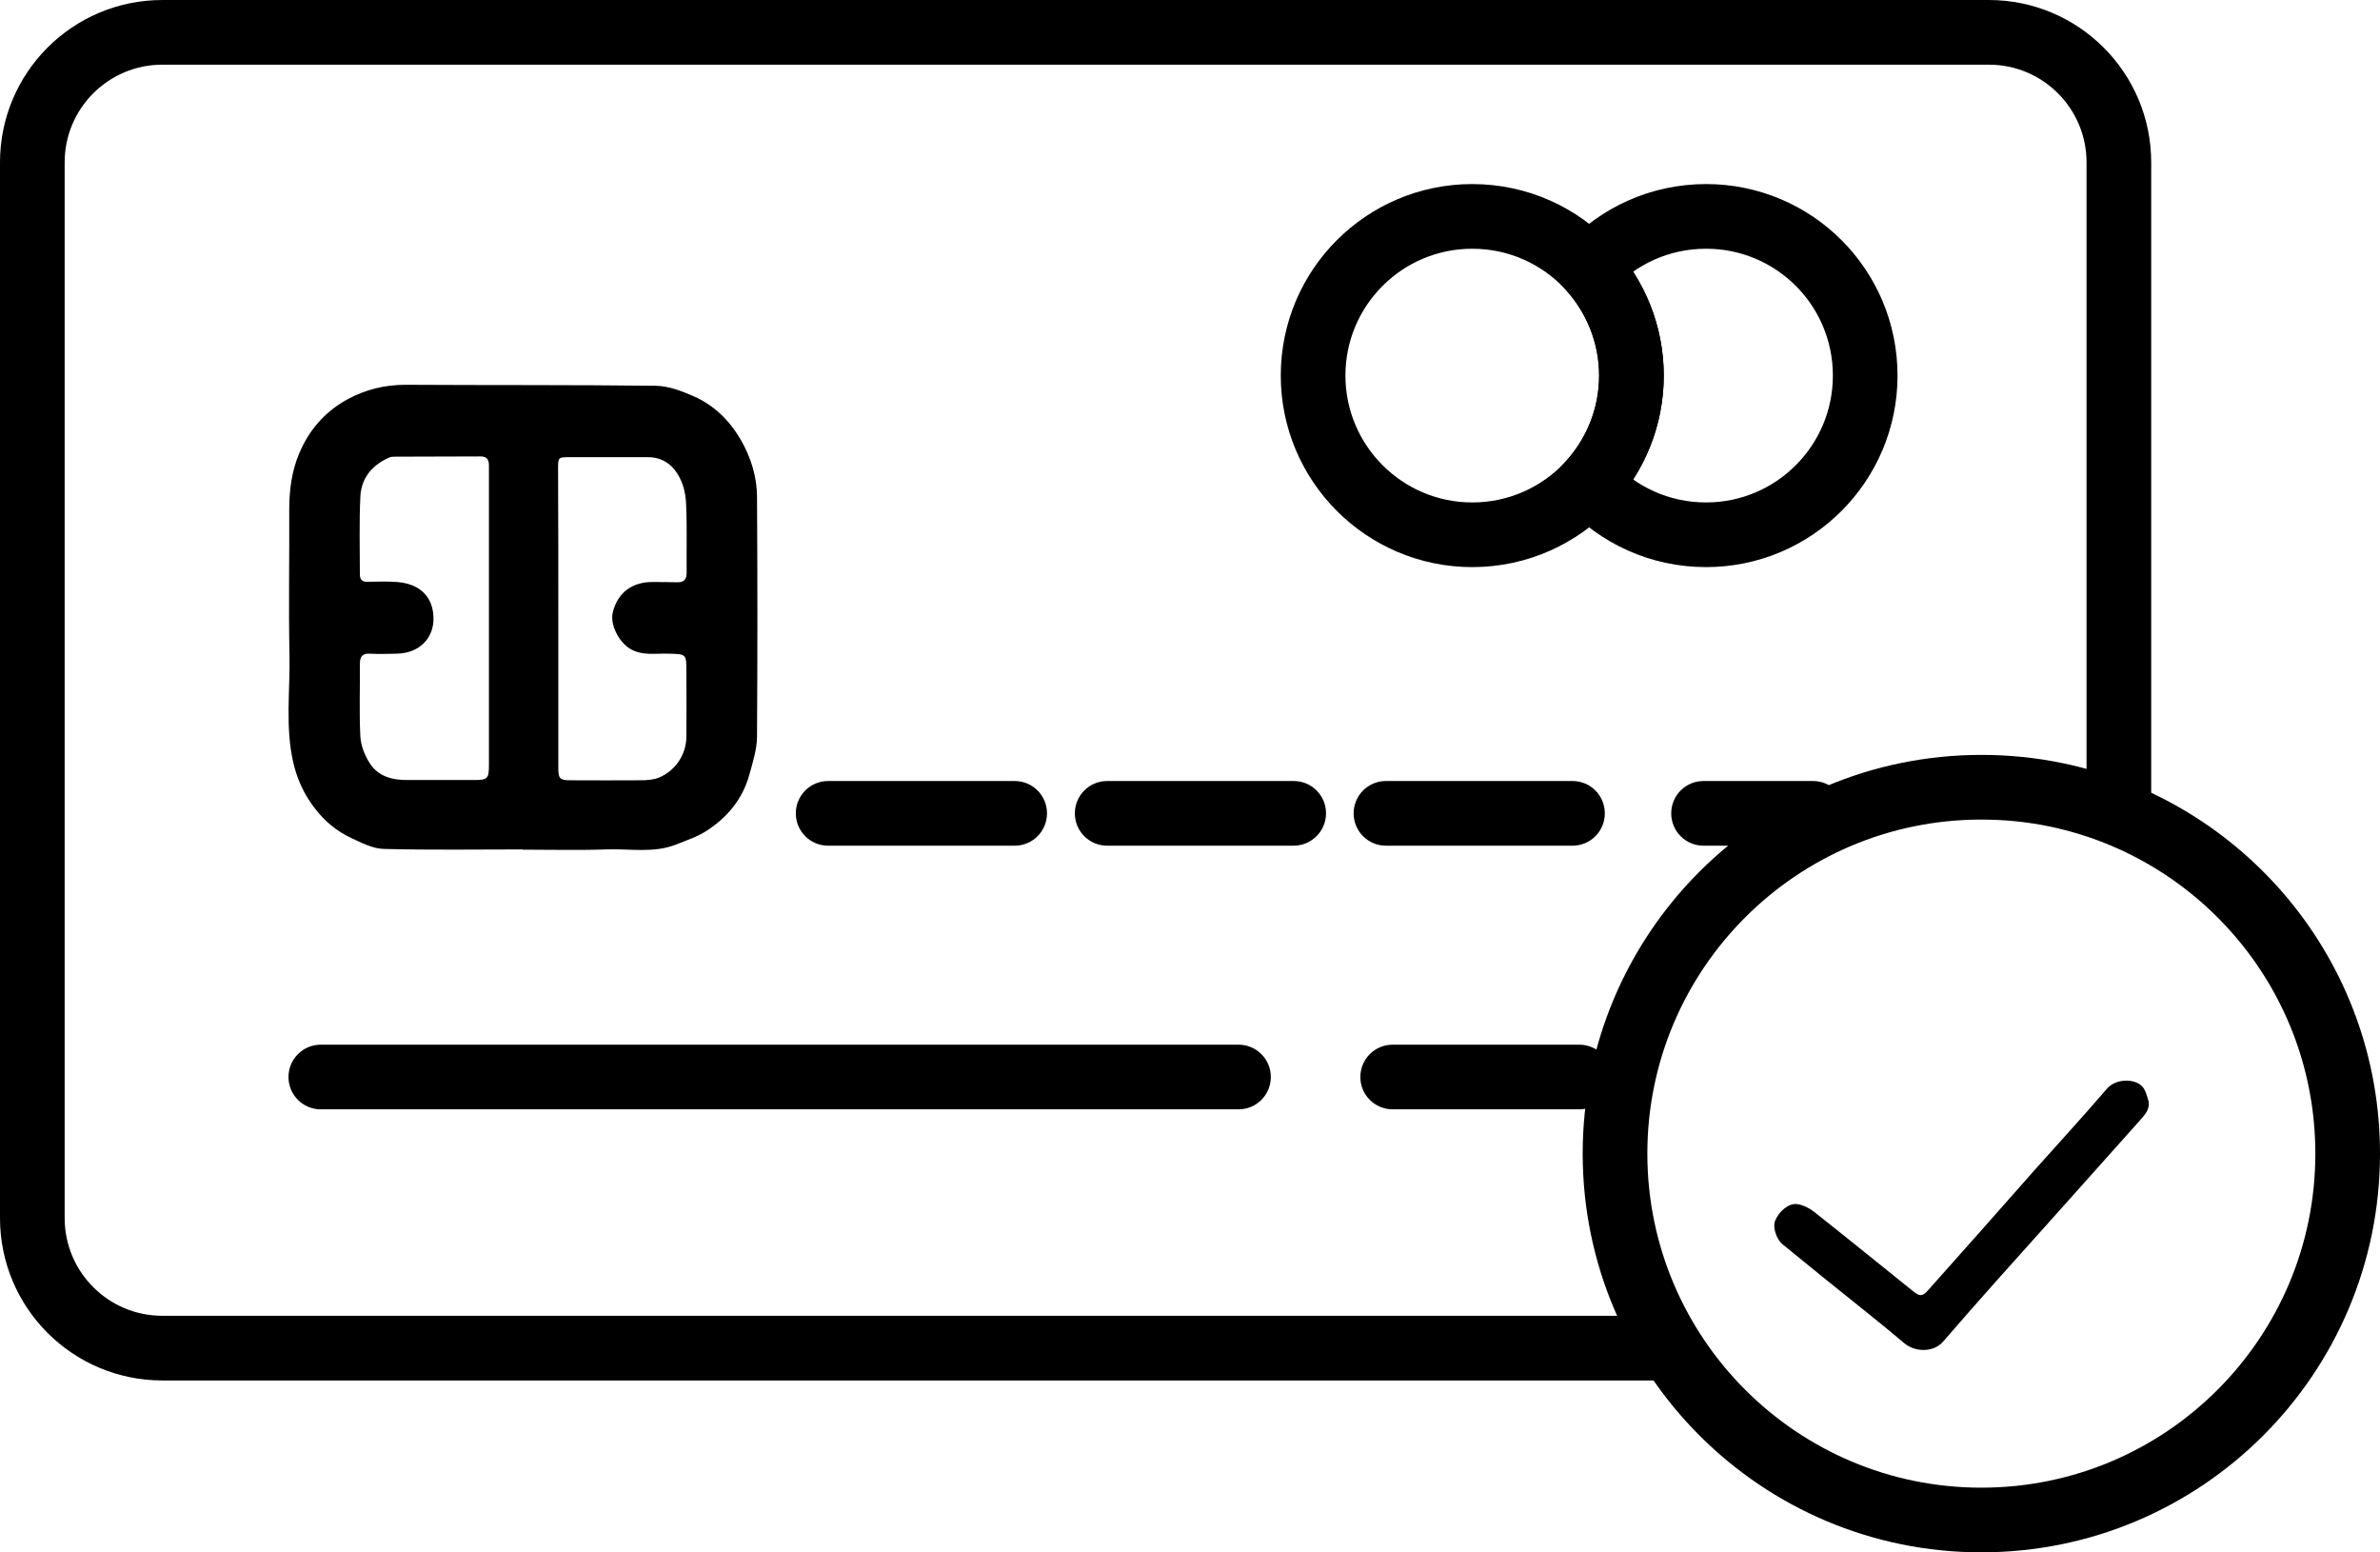 <?xml version="1.0" encoding="utf-8"?>
<!-- Generator: Adobe Illustrator 22.1.0, SVG Export Plug-In . SVG Version: 6.00 Build 0)  -->
<svg version="1.1" id="Layer_1" xmlns="http://www.w3.org/2000/svg" xmlns:xlink="http://www.w3.org/1999/xlink" x="0px" y="0px"
	 viewBox="0 0 957 624.1" style="enable-background:new 0 0 957 624.1;" xml:space="preserve">
<style type="text/css">
	.st0{fill:none;stroke:#000000;stroke-width:26;stroke-miterlimit:10;}
</style>
<g>
	<g id="Payment__Status0">
		<path d="M210.3,341.5c-18.7,0-37.3,0.3-56-0.2c-4.4-0.1-9-2.5-13.1-4.4c-5.8-2.7-10.7-6.8-14.6-11.9c-4.2-5.4-7-11.4-8.6-18.1
			c-3.4-14.5-1.3-29.2-1.6-43.8c-0.4-19.4,0-38.8-0.1-58.2c0-7.8,1-15.5,4-22.6c3.9-9.3,10.3-16.8,19.5-21.8
			c7.4-4,15.1-5.8,23.4-5.8c33.5,0.2,67.1,0,100.6,0.4c5.1,0.1,10.3,2.1,15.1,4.2c8.2,3.6,14.4,9.7,18.9,17.4
			c4.2,7.2,6.6,15.1,6.6,23.3c0.2,32,0.2,64,0,96c0,5.2-1.7,10.4-3.1,15.5c-2.7,9.8-8.9,17.2-17.3,22.6c-3.6,2.3-7.8,3.7-11.8,5.3
			c-9.3,3.8-19.1,1.7-28.6,2.1c-11,0.4-22.1,0.1-33.1,0.1C210.3,341.8,210.3,341.7,210.3,341.5z M196.6,248L196.6,248
			c0-20.3,0-40.7,0-61c0-2.7-1.3-3.6-3.8-3.5c-11.2,0.1-22.5,0-33.8,0.1c-0.8,0-1.7,0-2.4,0.3c-6.9,3-11.3,8.2-11.7,15.7
			c-0.5,10.4-0.2,20.8-0.2,31.3c0,1.9,0.8,3.1,3,3c4-0.1,8.1-0.2,12.1,0.1c8.6,0.7,14.2,5.5,14.5,14.1c0.3,8.3-5.5,14.5-14.7,14.7
			c-3.6,0.1-7.2,0.2-10.8,0c-3.3-0.2-4.1,1.4-4.1,4.2c0.1,9.7-0.3,19.4,0.2,29.1c0.2,3.5,1.6,7.2,3.5,10.3c3.5,5.9,9.5,7.3,16,7.2
			c8.8,0,17.5,0,26.3,0c5.2,0,5.9-0.5,5.9-5.8C196.6,287.9,196.6,268,196.6,248z M224.5,248.4c0,20.1,0,40.3,0,60.4
			c0,4.2,0.6,4.9,4.8,4.9c9.5,0,19,0.1,28.5,0c2.4,0,5-0.2,7.2-1.1c6.5-2.7,10.9-9.1,11-16.3c0.1-8.8,0-17.5,0-26.3
			c0-7.1,0-7-7.1-7.2c-5.2-0.2-10.6,1-15.6-2c-4.4-2.7-8.1-9.6-6.9-14.6c2-8.2,8.1-12.2,15.8-12.2c3.3,0,6.6,0,9.9,0.1
			c2.9,0.1,4-1,4-4c-0.1-9,0.2-18-0.2-26.9c-0.1-3.7-0.8-7.7-2.5-10.9c-2.5-5.2-6.9-8.6-13.1-8.5c-10.4,0-20.9,0-31.3,0
			c-4.5,0-4.6,0.1-4.6,4.5C224.5,208.2,224.5,228.3,224.5,248.4z"/>
		<path d="M864,442.9c0.4,3.4-1.7,5.4-3.5,7.5c-11.2,12.5-22.3,25-33.5,37.5c-15.3,17.1-30.7,34.1-45.7,51.5
			c-3.9,4.5-11.4,4.2-15.6,0.6c-10.4-8.8-21.2-17.2-31.8-25.8c-5.7-4.7-11.5-9.3-17.2-14c-2.4-2-3.9-6.7-3-9.2
			c1.4-3.8,5.5-7.4,8.9-6.9c2.3,0.3,4.7,1.5,6.6,2.9c13.4,10.6,26.6,21.3,39.9,32c2.8,2.3,3.9,2.3,6.2-0.3
			c14.4-16.1,28.7-32.3,43-48.5c9.6-10.8,19.5-21.5,28.9-32.5c3.9-4.5,12.6-4.2,15,0.2C863.1,439.5,863.5,441.3,864,442.9z"/>
	</g>
	<path class="st0" d="M656,151c0,16.8-6.5,32-17,43.5c-11.7,12.6-28.4,20.5-47,20.5c-35.3,0-64-28.7-64-64c0-35.4,28.7-64,64-64
		c18.6,0,35.3,7.9,47,20.5C649.5,119,656,134.2,656,151z"/>
	<path class="st0" d="M750,151c0,35.3-28.6,64-64,64c-18.6,0-35.3-7.9-47-20.5c10.5-11.4,17-26.7,17-43.5s-6.5-32-17-43.5
		C650.7,94.9,667.4,87,686,87C721.4,87,750,115.6,750,151z"/>
	<path class="st0" d="M944,463.8c0,81.3-65.9,147.3-147.3,147.3c-81.2,0-147.1-65.8-147.3-147v-0.3c0-81.3,65.9-147.3,147.3-147.3
		c10.2,0,20.1,1,29.8,3C893.6,333.3,944,392.6,944,463.8z"/>
	<path class="st0" d="M666,542H65.3C36.4,542,13,518.6,13,489.7V65.3C13,36.4,36.4,13,65.3,13h734.4c28.9,0,52.3,23.4,52.3,52.3
		v270.2"/>
	<path d="M498,446H129c-7.2,0-13-5.8-13-13l0,0c0-7.2,5.8-13,13-13h369c7.2,0,13,5.8,13,13l0,0C511,440.2,505.2,446,498,446z"/>
	<path d="M635,446h-75c-7.2,0-13-5.8-13-13l0,0c0-7.2,5.8-13,13-13h75c7.2,0,13,5.8,13,13l0,0C648,440.2,642.2,446,635,446z"/>
	<path d="M408,340h-75c-7.2,0-13-5.8-13-13l0,0c0-7.2,5.8-13,13-13h75c7.2,0,13,5.8,13,13l0,0C421,334.2,415.2,340,408,340z"/>
	<path d="M520.2,340h-75c-7.2,0-13-5.8-13-13l0,0c0-7.2,5.8-13,13-13h75c7.2,0,13,5.8,13,13l0,0C533.2,334.2,527.3,340,520.2,340z"
		/>
	<path d="M632.3,340h-75c-7.2,0-13-5.8-13-13l0,0c0-7.2,5.8-13,13-13h75c7.2,0,13,5.8,13,13l0,0C645.3,334.2,639.5,340,632.3,340z"
		/>
	<path d="M729,340h-44c-7.2,0-13-5.8-13-13l0,0c0-7.2,5.8-13,13-13h44c7.2,0,13,5.8,13,13l0,0C742,334.2,736.2,340,729,340z"/>
</g>
</svg>
